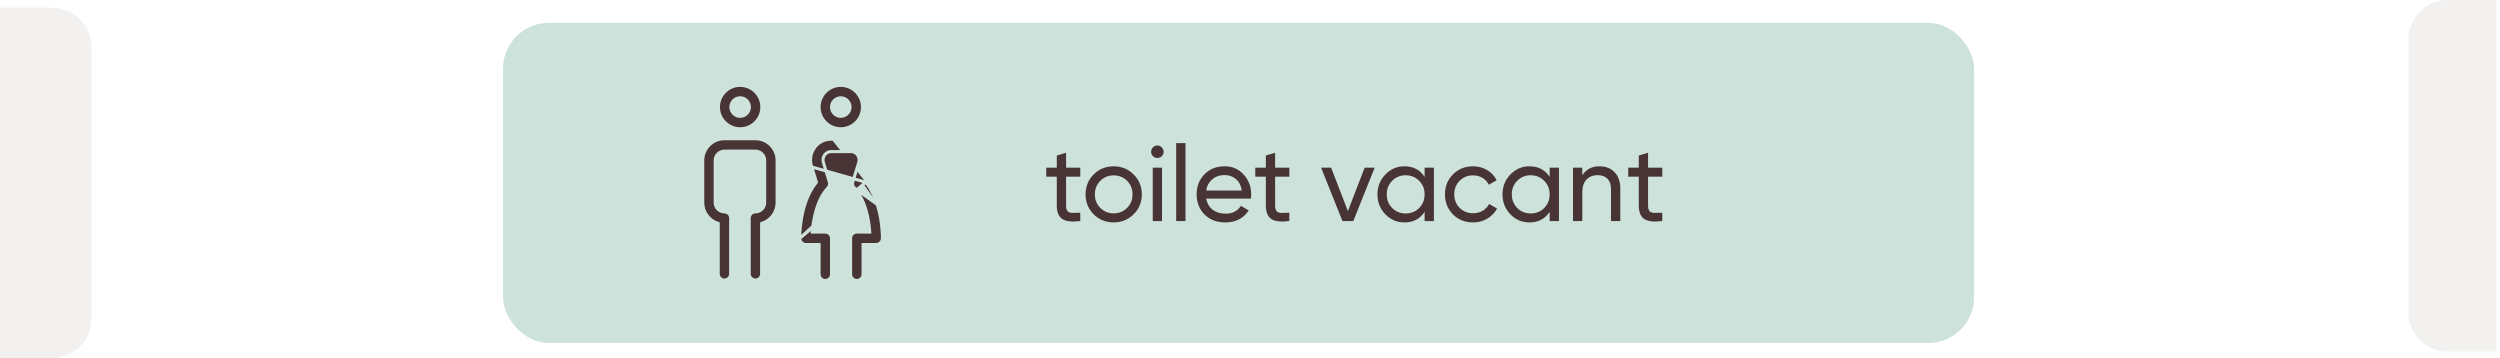 <svg width="328" height="47" viewBox="0 0 328 47" fill="none" xmlns="http://www.w3.org/2000/svg">
<path opacity="0.2" d="M0 1L6.667 1C9.612 1 12 3.288 12 6.111L12 41.889C12 44.712 9.612 47 6.667 47L-2.01072e-06 47L0 1Z" fill="#C2BDB5"/>
<path opacity="0.2" d="M321.127 2.24105e-07L327.536 5.04235e-07L327.536 46.142L321.127 46.142C318.295 46.142 316 43.847 316 41.015L316 5.127C316 2.295 318.295 1.00335e-07 321.127 2.24105e-07Z" fill="#C2BDB5"/>
<rect opacity="0.2" x="66" y="3" width="193" height="42" rx="6" fill="#03724A"/>
<path d="M141.732 23.176H139.87V26.97C139.87 27.315 139.935 27.563 140.066 27.712C140.206 27.852 140.416 27.927 140.696 27.936C140.976 27.936 141.321 27.927 141.732 27.908V29C140.668 29.14 139.889 29.056 139.394 28.748C138.899 28.431 138.652 27.838 138.652 26.97V23.176H137.266V22H138.652V20.404L139.87 20.04V22H141.732V23.176ZM148.727 28.118C148.008 28.827 147.135 29.182 146.109 29.182C145.082 29.182 144.209 28.827 143.491 28.118C142.781 27.409 142.427 26.536 142.427 25.5C142.427 24.464 142.781 23.591 143.491 22.882C144.209 22.173 145.082 21.818 146.109 21.818C147.135 21.818 148.008 22.173 148.727 22.882C149.445 23.591 149.805 24.464 149.805 25.5C149.805 26.536 149.445 27.409 148.727 28.118ZM146.109 27.992C146.809 27.992 147.397 27.754 147.873 27.278C148.349 26.802 148.587 26.209 148.587 25.5C148.587 24.791 148.349 24.198 147.873 23.722C147.397 23.246 146.809 23.008 146.109 23.008C145.418 23.008 144.835 23.246 144.359 23.722C143.883 24.198 143.645 24.791 143.645 25.5C143.645 26.209 143.883 26.802 144.359 27.278C144.835 27.754 145.418 27.992 146.109 27.992ZM151.856 20.726C151.623 20.726 151.427 20.647 151.268 20.488C151.11 20.329 151.03 20.138 151.03 19.914C151.03 19.69 151.11 19.499 151.268 19.34C151.427 19.172 151.623 19.088 151.856 19.088C152.08 19.088 152.272 19.172 152.43 19.34C152.589 19.499 152.668 19.69 152.668 19.914C152.668 20.138 152.589 20.329 152.43 20.488C152.272 20.647 152.08 20.726 151.856 20.726ZM151.24 29V22H152.458V29H151.24ZM154.317 29V18.78H155.535V29H154.317ZM158.247 26.06C158.368 26.685 158.653 27.171 159.101 27.516C159.558 27.861 160.118 28.034 160.781 28.034C161.705 28.034 162.377 27.693 162.797 27.012L163.833 27.6C163.151 28.655 162.125 29.182 160.753 29.182C159.642 29.182 158.737 28.837 158.037 28.146C157.346 27.446 157.001 26.564 157.001 25.5C157.001 24.445 157.341 23.568 158.023 22.868C158.704 22.168 159.586 21.818 160.669 21.818C161.695 21.818 162.531 22.182 163.175 22.91C163.828 23.629 164.155 24.497 164.155 25.514C164.155 25.691 164.141 25.873 164.113 26.06H158.247ZM160.669 22.966C160.015 22.966 159.474 23.153 159.045 23.526C158.615 23.89 158.349 24.38 158.247 24.996H162.923C162.82 24.333 162.559 23.829 162.139 23.484C161.719 23.139 161.229 22.966 160.669 22.966ZM169.158 23.176H167.296V26.97C167.296 27.315 167.361 27.563 167.492 27.712C167.632 27.852 167.842 27.927 168.122 27.936C168.402 27.936 168.747 27.927 169.158 27.908V29C168.094 29.14 167.314 29.056 166.82 28.748C166.325 28.431 166.078 27.838 166.078 26.97V23.176H164.692V22H166.078V20.404L167.296 20.04V22H169.158V23.176ZM179.041 22H180.357L177.557 29H176.129L173.329 22H174.645L176.843 27.698L179.041 22ZM186.909 22H188.127V29H186.909V27.796C186.303 28.72 185.421 29.182 184.263 29.182C183.283 29.182 182.448 28.827 181.757 28.118C181.067 27.399 180.721 26.527 180.721 25.5C180.721 24.473 181.067 23.605 181.757 22.896C182.448 22.177 183.283 21.818 184.263 21.818C185.421 21.818 186.303 22.28 186.909 23.204V22ZM184.417 28.006C185.127 28.006 185.719 27.768 186.195 27.292C186.671 26.807 186.909 26.209 186.909 25.5C186.909 24.791 186.671 24.198 186.195 23.722C185.719 23.237 185.127 22.994 184.417 22.994C183.717 22.994 183.129 23.237 182.653 23.722C182.177 24.198 181.939 24.791 181.939 25.5C181.939 26.209 182.177 26.807 182.653 27.292C183.129 27.768 183.717 28.006 184.417 28.006ZM193.263 29.182C192.208 29.182 191.331 28.832 190.631 28.132C189.931 27.423 189.581 26.545 189.581 25.5C189.581 24.455 189.931 23.582 190.631 22.882C191.331 22.173 192.208 21.818 193.263 21.818C193.953 21.818 194.574 21.986 195.125 22.322C195.675 22.649 196.086 23.092 196.357 23.652L195.335 24.24C195.157 23.867 194.882 23.568 194.509 23.344C194.145 23.12 193.729 23.008 193.263 23.008C192.563 23.008 191.975 23.246 191.499 23.722C191.032 24.198 190.799 24.791 190.799 25.5C190.799 26.2 191.032 26.788 191.499 27.264C191.975 27.74 192.563 27.978 193.263 27.978C193.729 27.978 194.149 27.871 194.523 27.656C194.896 27.432 195.181 27.133 195.377 26.76L196.413 27.362C196.114 27.913 195.685 28.356 195.125 28.692C194.565 29.019 193.944 29.182 193.263 29.182ZM203.316 22H204.534V29H203.316V27.796C202.709 28.72 201.827 29.182 200.67 29.182C199.69 29.182 198.854 28.827 198.164 28.118C197.473 27.399 197.128 26.527 197.128 25.5C197.128 24.473 197.473 23.605 198.164 22.896C198.854 22.177 199.69 21.818 200.67 21.818C201.827 21.818 202.709 22.28 203.316 23.204V22ZM200.824 28.006C201.533 28.006 202.126 27.768 202.602 27.292C203.078 26.807 203.316 26.209 203.316 25.5C203.316 24.791 203.078 24.198 202.602 23.722C202.126 23.237 201.533 22.994 200.824 22.994C200.124 22.994 199.536 23.237 199.06 23.722C198.584 24.198 198.346 24.791 198.346 25.5C198.346 26.209 198.584 26.807 199.06 27.292C199.536 27.768 200.124 28.006 200.824 28.006ZM209.865 21.818C210.686 21.818 211.344 22.079 211.839 22.602C212.334 23.115 212.581 23.815 212.581 24.702V29H211.363V24.772C211.363 24.203 211.209 23.764 210.901 23.456C210.593 23.139 210.168 22.98 209.627 22.98C209.02 22.98 208.53 23.171 208.157 23.554C207.784 23.927 207.597 24.506 207.597 25.29V29H206.379V22H207.597V23.008C208.092 22.215 208.848 21.818 209.865 21.818ZM218.089 23.176H216.227V26.97C216.227 27.315 216.293 27.563 216.423 27.712C216.563 27.852 216.773 27.927 217.053 27.936C217.333 27.936 217.679 27.927 218.089 27.908V29C217.025 29.14 216.246 29.056 215.751 28.748C215.257 28.431 215.009 27.838 215.009 26.97V23.176H213.623V22H215.009V20.404L216.227 20.04V22H218.089V23.176Z" fill="#483434"/>
<g clip-path="url(#clip0)">
<path d="M113.157 14.047C113.157 15.617 111.88 16.894 110.31 16.894C108.741 16.894 107.463 15.617 107.463 14.047C107.463 12.477 108.741 11.2 110.31 11.2C111.88 11.2 113.157 12.477 113.157 14.047ZM111.526 14.047C111.526 13.376 110.981 12.831 110.31 12.831C109.64 12.831 109.095 13.376 109.095 14.047C109.095 14.717 109.64 15.262 110.31 15.262C110.981 15.262 111.526 14.717 111.526 14.047Z" fill="#483434" stroke="#CDE3DB" stroke-width="0.4"/>
<path d="M94.231 29.455V29.314L94.098 29.266C92.993 28.875 92.2 27.819 92.2 26.582V21.047C92.2 19.477 93.477 18.2 95.047 18.2H99.109C100.679 18.2 101.956 19.477 101.956 21.047V26.582C101.956 27.819 101.163 28.875 100.058 29.266L99.925 29.314V29.455V35.926C99.925 36.376 99.56 36.741 99.109 36.741C98.659 36.741 98.294 36.376 98.294 35.926V28.613C98.294 28.163 98.659 27.798 99.109 27.798C99.78 27.798 100.325 27.253 100.325 26.582V21.047C100.325 20.376 99.78 19.831 99.109 19.831H95.047C94.376 19.831 93.831 20.376 93.831 21.047V26.582C93.831 27.253 94.376 27.798 95.047 27.798C95.497 27.798 95.862 28.163 95.862 28.613V35.926C95.862 36.376 95.497 36.741 95.047 36.741C94.596 36.741 94.231 36.376 94.231 35.926V29.455Z" fill="#483434" stroke="#CDE3DB" stroke-width="0.4"/>
<path d="M113.582 23.905L113.612 23.805L114.228 21.785L114.228 21.785C114.477 20.965 114.336 20.094 113.839 19.393L113.839 19.393C113.352 18.707 112.597 18.296 111.766 18.261C111.754 18.261 111.743 18.261 111.732 18.261H108.962C108.951 18.261 108.94 18.261 108.928 18.261L108.921 18.061M113.582 23.905L104.925 31.28C104.923 31.189 104.905 30.058 105.164 28.6C105.424 27.139 105.958 25.37 107.048 23.987L107.113 23.905L107.082 23.805L106.467 21.785L106.467 21.785C106.217 20.965 106.359 20.094 106.856 19.393L106.856 19.393C107.342 18.707 108.097 18.296 108.929 18.261L108.921 18.061M113.582 23.905L113.647 23.987C114.293 24.807 114.807 25.839 115.172 27.069L115.363 27.012M113.582 23.905L106.276 21.843C106.008 20.964 106.16 20.028 106.693 19.277C107.215 18.541 108.027 18.098 108.921 18.061M108.921 18.061C108.934 18.061 108.948 18.061 108.962 18.061H111.732C111.746 18.061 111.76 18.061 111.774 18.061C112.668 18.098 113.48 18.541 114.002 19.277C114.535 20.028 114.687 20.964 114.419 21.843L113.804 23.863C114.469 24.707 114.993 25.763 115.363 27.012M115.363 27.012L115.172 27.069C115.807 29.208 115.772 31.202 115.77 31.279L115.77 31.28C115.76 31.723 115.398 32.078 114.954 32.078H113.431H113.231V32.278V35.985C113.231 36.435 112.866 36.8 112.415 36.8C111.965 36.8 111.6 36.435 111.6 35.984V31.262C111.6 30.811 111.965 30.446 112.415 30.446H113.896H114.113L114.096 30.23C114.039 29.531 113.908 28.544 113.608 27.533C113.252 26.334 112.739 25.364 112.076 24.662M115.363 27.012L112.076 24.662M112.076 24.662C111.875 24.449 111.804 24.144 111.889 23.864L111.889 23.864L112.667 21.31C112.667 21.31 112.667 21.31 112.667 21.31C112.768 20.977 112.71 20.621 112.508 20.337C112.401 20.185 112.151 19.918 111.719 19.892L111.719 19.892H111.707H108.987V19.891L108.975 19.892C108.543 19.918 108.294 20.185 108.186 20.337L108.186 20.337C107.984 20.621 107.926 20.977 108.027 21.309L108.027 21.31L108.805 23.864L108.805 23.864C108.891 24.144 108.819 24.449 108.618 24.662C107.907 25.415 107.435 26.422 107.124 27.426C106.812 28.432 106.658 29.447 106.594 30.23L106.576 30.446H106.793H108.279C108.73 30.446 109.095 30.811 109.095 31.262V35.985C109.095 36.435 108.73 36.8 108.279 36.8C107.829 36.8 107.463 36.435 107.463 35.985V32.278V32.078H107.263H105.74C105.296 32.078 104.934 31.723 104.925 31.28L112.076 24.662Z" fill="#483434" stroke="#CDE3DB" stroke-width="0.4"/>
<path d="M99.954 14.047C99.954 15.617 98.677 16.894 97.107 16.894C95.538 16.894 94.26 15.617 94.26 14.047C94.26 12.477 95.538 11.2 97.107 11.2C98.677 11.2 99.954 12.477 99.954 14.047ZM98.323 14.047C98.323 13.376 97.778 12.831 97.107 12.831C96.437 12.831 95.892 13.376 95.892 14.047C95.892 14.717 96.437 15.262 97.107 15.262C97.778 15.262 98.323 14.717 98.323 14.047Z" fill="#483434" stroke="#CDE3DB" stroke-width="0.4"/>
</g>
<defs>
<clipPath id="clip0">
<rect width="26" height="26" fill="white" transform="translate(91 11)"/>
</clipPath>
</defs>
</svg>
